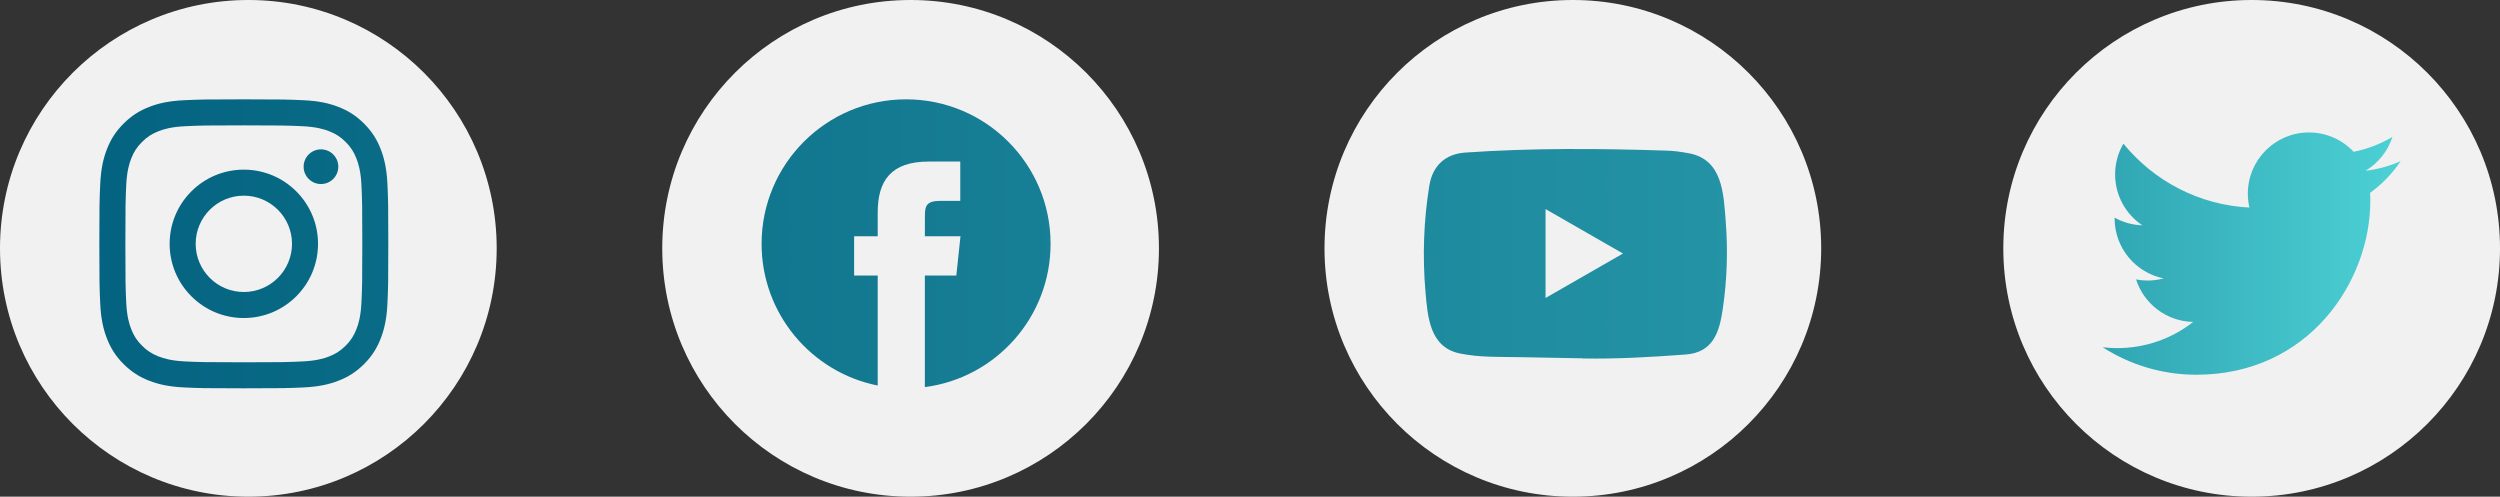 <svg width="151" height="30" viewBox="0 0 151 30" fill="none" xmlns="http://www.w3.org/2000/svg">
<rect x="0" y="0" width="151" height="30" fill="#333333" stroke="none"/>
<path d="M0 15C0 6.716 6.716 0 15 0C23.284 0 30 6.716 30 15C30 23.284 23.284 30 15 30C6.716 30 0 23.284 0 15Z" fill="#F2F1F1"/>
<path d="M11.819 14.727C11.819 13.121 13.121 11.818 14.727 11.818C16.334 11.818 17.637 13.121 17.637 14.727C17.637 16.334 16.334 17.637 14.727 17.637C13.121 17.637 11.819 16.334 11.819 14.727ZM10.246 14.727C10.246 17.202 12.252 19.209 14.727 19.209C17.202 19.209 19.209 17.202 19.209 14.727C19.209 12.252 17.202 10.246 14.727 10.246C12.252 10.246 10.246 12.252 10.246 14.727ZM18.339 10.068C18.339 10.646 18.808 11.116 19.386 11.116C19.964 11.116 20.434 10.646 20.434 10.068C20.434 9.49 19.965 9.021 19.386 9.021C18.808 9.021 18.339 9.49 18.339 10.068ZM11.201 21.831C10.35 21.792 9.888 21.651 9.58 21.531C9.173 21.372 8.883 21.183 8.577 20.878C8.271 20.573 8.082 20.282 7.924 19.875C7.804 19.567 7.662 19.105 7.623 18.254C7.581 17.334 7.573 17.058 7.573 14.727C7.573 12.397 7.582 12.121 7.623 11.2C7.662 10.35 7.805 9.888 7.924 9.58C8.082 9.172 8.271 8.882 8.577 8.576C8.882 8.271 9.172 8.081 9.58 7.923C9.888 7.803 10.35 7.662 11.201 7.623C12.121 7.58 12.397 7.572 14.727 7.572C17.058 7.572 17.334 7.581 18.254 7.623C19.105 7.662 19.567 7.804 19.875 7.923C20.282 8.081 20.573 8.271 20.879 8.576C21.184 8.881 21.373 9.172 21.531 9.58C21.651 9.887 21.793 10.35 21.832 11.2C21.874 12.121 21.883 12.397 21.883 14.727C21.883 17.057 21.874 17.334 21.832 18.254C21.793 19.105 21.651 19.567 21.531 19.875C21.373 20.282 21.184 20.573 20.879 20.878C20.573 21.183 20.282 21.372 19.875 21.531C19.567 21.651 19.105 21.792 18.254 21.831C17.334 21.873 17.058 21.882 14.727 21.882C12.397 21.882 12.121 21.873 11.201 21.831ZM11.129 6.053C10.2 6.095 9.566 6.242 9.011 6.458C8.437 6.681 7.951 6.98 7.465 7.465C6.98 7.95 6.681 8.436 6.458 9.011C6.242 9.566 6.095 10.2 6.053 11.129C6.01 12.06 6 12.357 6 14.727C6 17.097 6.01 17.395 6.053 18.325C6.095 19.255 6.242 19.889 6.458 20.444C6.681 21.017 6.979 21.505 7.465 21.99C7.95 22.475 8.436 22.773 9.011 22.996C9.566 23.212 10.2 23.359 11.129 23.402C12.06 23.444 12.357 23.454 14.727 23.454C17.098 23.454 17.395 23.445 18.325 23.402C19.255 23.359 19.889 23.212 20.444 22.996C21.017 22.773 21.504 22.475 21.99 21.99C22.475 21.505 22.773 21.017 22.996 20.444C23.212 19.889 23.36 19.255 23.402 18.325C23.444 17.394 23.454 17.097 23.454 14.727C23.454 12.357 23.444 12.06 23.402 11.129C23.359 10.2 23.212 9.566 22.996 9.011C22.773 8.437 22.475 7.951 21.99 7.465C21.505 6.98 21.017 6.681 20.444 6.458C19.889 6.242 19.255 6.094 18.326 6.053C17.395 6.011 17.098 6 14.728 6C12.357 6 12.06 6.01 11.129 6.053Z" fill="url(#paint0_linear_910_5744)"/>
<path d="M40 15C40 6.716 46.716 0 55 0C63.284 0 70 6.716 70 15C70 23.284 63.284 30 55 30C46.716 30 40 23.284 40 15Z" fill="#F2F1F1"/>
<path d="M63.455 14.727C63.455 9.907 59.547 6 54.727 6C49.907 6 46 9.907 46 14.727C46 18.96 49.014 22.489 53.013 23.286V16.642H51.589V14.269H53.013V12.844C53.013 10.909 53.816 9.758 56.099 9.758H58V12.131H56.812C55.923 12.131 55.864 12.462 55.864 13.081L55.861 14.269H58.014L57.762 16.641H55.861V23.381C60.145 22.826 63.455 19.163 63.455 14.727Z" fill="url(#paint1_linear_910_5744)"/>
<path d="M80 15C80 6.716 86.716 0 95 0C103.284 0 110 6.716 110 15C110 23.284 103.284 30 95 30C86.716 30 80 23.284 80 15Z" fill="#F2F1F1"/>
<path d="M95.559 21.642L91.803 21.573C90.587 21.549 89.368 21.597 88.176 21.349C86.362 20.979 86.234 19.163 86.099 17.64C85.914 15.498 85.986 13.318 86.335 11.194C86.533 10.003 87.309 9.292 88.51 9.214C92.565 8.933 96.647 8.967 100.692 9.098C101.12 9.11 101.55 9.175 101.971 9.25C104.051 9.615 104.102 11.672 104.236 13.405C104.371 15.155 104.314 16.914 104.057 18.652C103.851 20.092 103.457 21.299 101.792 21.415C99.706 21.567 97.668 21.69 95.577 21.651C95.577 21.642 95.565 21.642 95.559 21.642ZM93.351 17.998C94.923 17.096 96.464 16.209 98.027 15.313C96.453 14.411 94.914 13.524 93.351 12.628V17.998Z" fill="url(#paint2_linear_910_5744)"/>
<path d="M121 15C121 6.716 127.716 0 136 0C144.284 0 151 6.716 151 15C151 23.284 144.284 30 136 30C127.716 30 121 23.284 121 15Z" fill="#F2F1F1"/>
<path d="M132.661 22.634C139.454 22.634 143.168 17.005 143.168 12.123C143.168 11.963 143.165 11.804 143.158 11.645C143.881 11.122 144.504 10.474 145 9.732C144.338 10.027 143.626 10.225 142.879 10.314C143.642 9.856 144.227 9.133 144.503 8.27C143.778 8.701 142.985 9.004 142.158 9.167C141.484 8.449 140.525 8 139.462 8C137.423 8 135.769 9.654 135.769 11.694C135.769 11.984 135.802 12.266 135.865 12.536C132.796 12.382 130.074 10.912 128.253 8.676C127.925 9.24 127.752 9.881 127.753 10.533C127.753 11.815 128.405 12.946 129.396 13.608C128.81 13.59 128.236 13.432 127.723 13.146C127.723 13.162 127.723 13.177 127.723 13.194C127.723 14.983 128.996 16.476 130.686 16.815C130.368 16.901 130.041 16.945 129.712 16.945C129.474 16.945 129.243 16.922 129.018 16.878C129.488 18.346 130.851 19.414 132.468 19.444C131.204 20.435 129.611 21.026 127.881 21.026C127.587 21.026 127.292 21.009 127 20.974C128.634 22.022 130.575 22.634 132.661 22.634Z" fill="url(#paint3_linear_910_5744)"/>
<defs>
<linearGradient id="paint0_linear_910_5744" x1="151" y1="17.924" x2="1.81929e-06" y2="17.924" gradientUnits="userSpaceOnUse">
<stop stop-color="#56E0E0"/>
<stop offset="0.184" stop-color="#2A9CAC"/>
<stop offset="1" stop-color="#02607E"/>
</linearGradient>
<linearGradient id="paint1_linear_910_5744" x1="151" y1="17.924" x2="1.81929e-06" y2="17.924" gradientUnits="userSpaceOnUse">
<stop stop-color="#56E0E0"/>
<stop offset="0.184" stop-color="#2A9CAC"/>
<stop offset="1" stop-color="#02607E"/>
</linearGradient>
<linearGradient id="paint2_linear_910_5744" x1="151" y1="17.924" x2="1.81929e-06" y2="17.924" gradientUnits="userSpaceOnUse">
<stop stop-color="#56E0E0"/>
<stop offset="0.184" stop-color="#2A9CAC"/>
<stop offset="1" stop-color="#02607E"/>
</linearGradient>
<linearGradient id="paint3_linear_910_5744" x1="151" y1="17.924" x2="1.81929e-06" y2="17.924" gradientUnits="userSpaceOnUse">
<stop stop-color="#56E0E0"/>
<stop offset="0.184" stop-color="#2A9CAC"/>
<stop offset="1" stop-color="#02607E"/>
</linearGradient>
</defs>
</svg>
